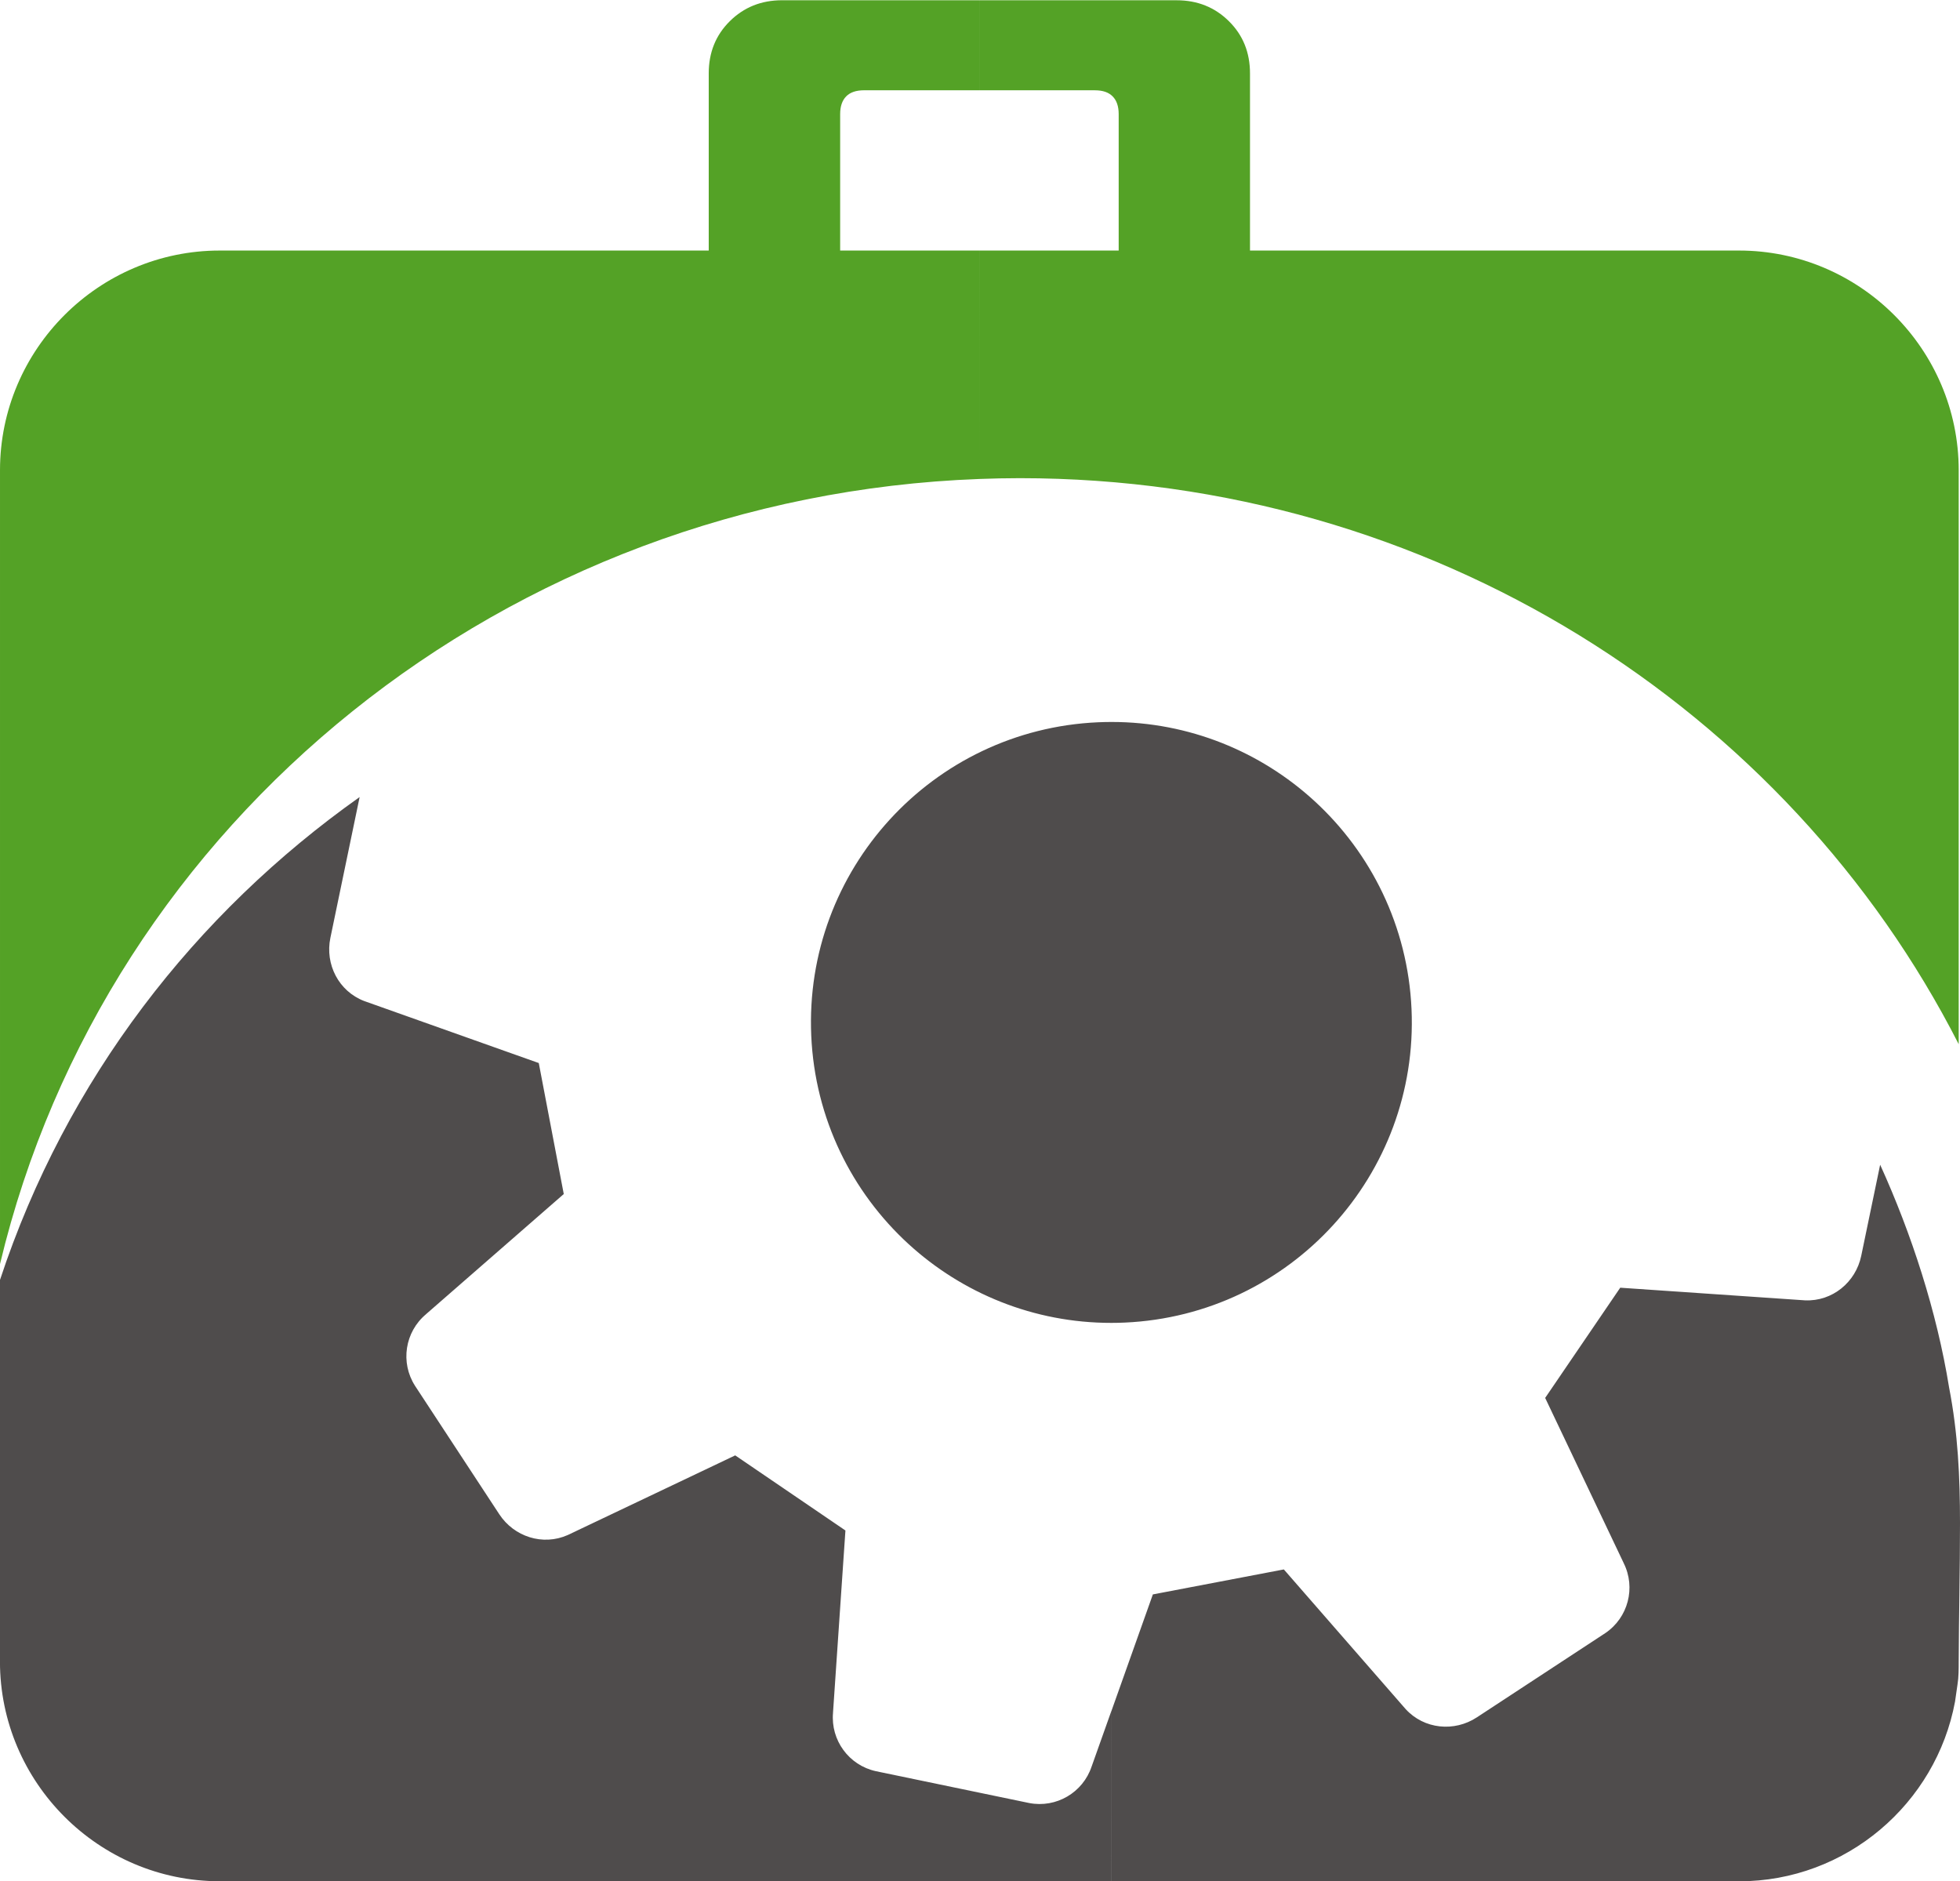 <?xml version="1.0" encoding="UTF-8"?>
<!-- Created with Inkscape (http://www.inkscape.org/) -->
<svg width="70.985mm" height="68.123mm" version="1.1" viewBox="0 0 70.985 68.123" xmlns="http://www.w3.org/2000/svg" xmlns:cc="http://creativecommons.org/ns#" xmlns:dc="http://purl.org/dc/elements/1.1/" xmlns:rdf="http://www.w3.org/1999/02/22-rdf-syntax-ns#">
 <title>mcbcase.svg</title>
 <g transform="translate(-.037 -.245)">
  <g transform="translate(-33.262 -116.79)" fill-rule="evenodd">
   <path d="m73.55 143.18v21.761c-2.814 2e-3 -5.4-1.075-7.344-2.853-2.054-1.879-3.393-4.543-3.526-7.544-0.134-3.001 0.962-5.772 2.841-7.827 1.879-2.054 4.543-3.393 7.544-3.526 0.162-7e-3 0.324-0.011 0.484-0.011zm0 35.813-0.716 2.014 7.94e-4 -4e-3c-0.314 0.949-1.285 1.516-2.264 1.325l-5.553-1.153c-0.974-0.214-1.639-1.121-1.549-2.117l-0.001 3e-3 0.366-5.376 0.084-1.226-3.992-2.72-1.113 0.53-4.95 2.354c-0.904 0.402-1.946 0.064-2.482-0.753l-3.052-4.652c-0.537-0.84-0.367-1.952 0.401-2.592l-0.004 2e-3 4.062-3.543 0.929-0.81-0.905-4.744-1.159-0.411-5.165-1.835c-0.923-0.354-1.422-1.331-1.223-2.288l1.059-5.098c-5.959 4.22-10.62 10.207-13.026 17.489v13.816c0 4.378 3.577 7.957 7.957 7.957h32.294zm0-14.052v-21.761c2.814-2e-3 5.399 1.075 7.343 2.852 2.055 1.88 3.393 4.543 3.527 7.544 0.134 3-0.963 5.773-2.842 7.827-1.879 2.055-4.543 3.393-7.544 3.527-0.162 7e-3 -0.324 0.011-0.484 0.011zm30.734 7.261c0-1.688-0.073-3.263-0.395-4.921-0.444-2.745-1.361-5.569-2.497-8.067l-0.685 3.298c-0.199 0.958-1.046 1.655-2.033 1.613l-5.469-0.374-1.226-0.084-2.719 3.991 0.53 1.114 2.314 4.867-0.002-2e-3c0.449 0.893 0.163 1.98-0.664 2.538l-4.652 3.051c-0.817 0.537-1.909 0.431-2.577-0.297l-3.603-4.131-0.81-0.929-4.744 0.905-0.412 1.159-1.089 3.064v6.166h22.731c3.883 0 7.135-2.816 7.822-6.506 0.032-0.207 0.062-0.414 0.09-0.622 0.043-0.259 0.043-0.568 0.043-0.83 7e-3 -1.667 0.047-3.335 0.047-5" fill="#4f4c4c"/>
   <path d="m68.77 134.38c-17.088 0.633-31.623 12.313-35.471 28.431v-28.747c0-4.379 3.577-7.956 7.958-7.956h17.71v-6.417c0-0.752 0.253-1.384 0.762-1.887 0.509-0.506 1.141-0.76 1.895-0.76h7.147v3.26h-4.171c-0.294 0-0.509 0.073-0.654 0.22-0.145 0.147-0.219 0.36-0.219 0.642v4.941h5.044zm9.8-14.689v6.417h17.711c4.378 0 7.956 3.578 7.956 7.956v20.785c-6.192-12.144-19.094-20.498-34.005-20.498-0.489 0-0.976 0.011-1.462 0.029v-8.272h5.044v-4.941c0-0.283-0.074-0.496-0.219-0.642-0.145-0.147-0.357-0.22-0.643-0.22h-4.182v-3.26h7.143c0.754 0 1.386 0.254 1.895 0.76 0.509 0.503 0.762 1.134 0.762 1.887" fill="#54a226"/>
  </g>
 </g>
</svg>
